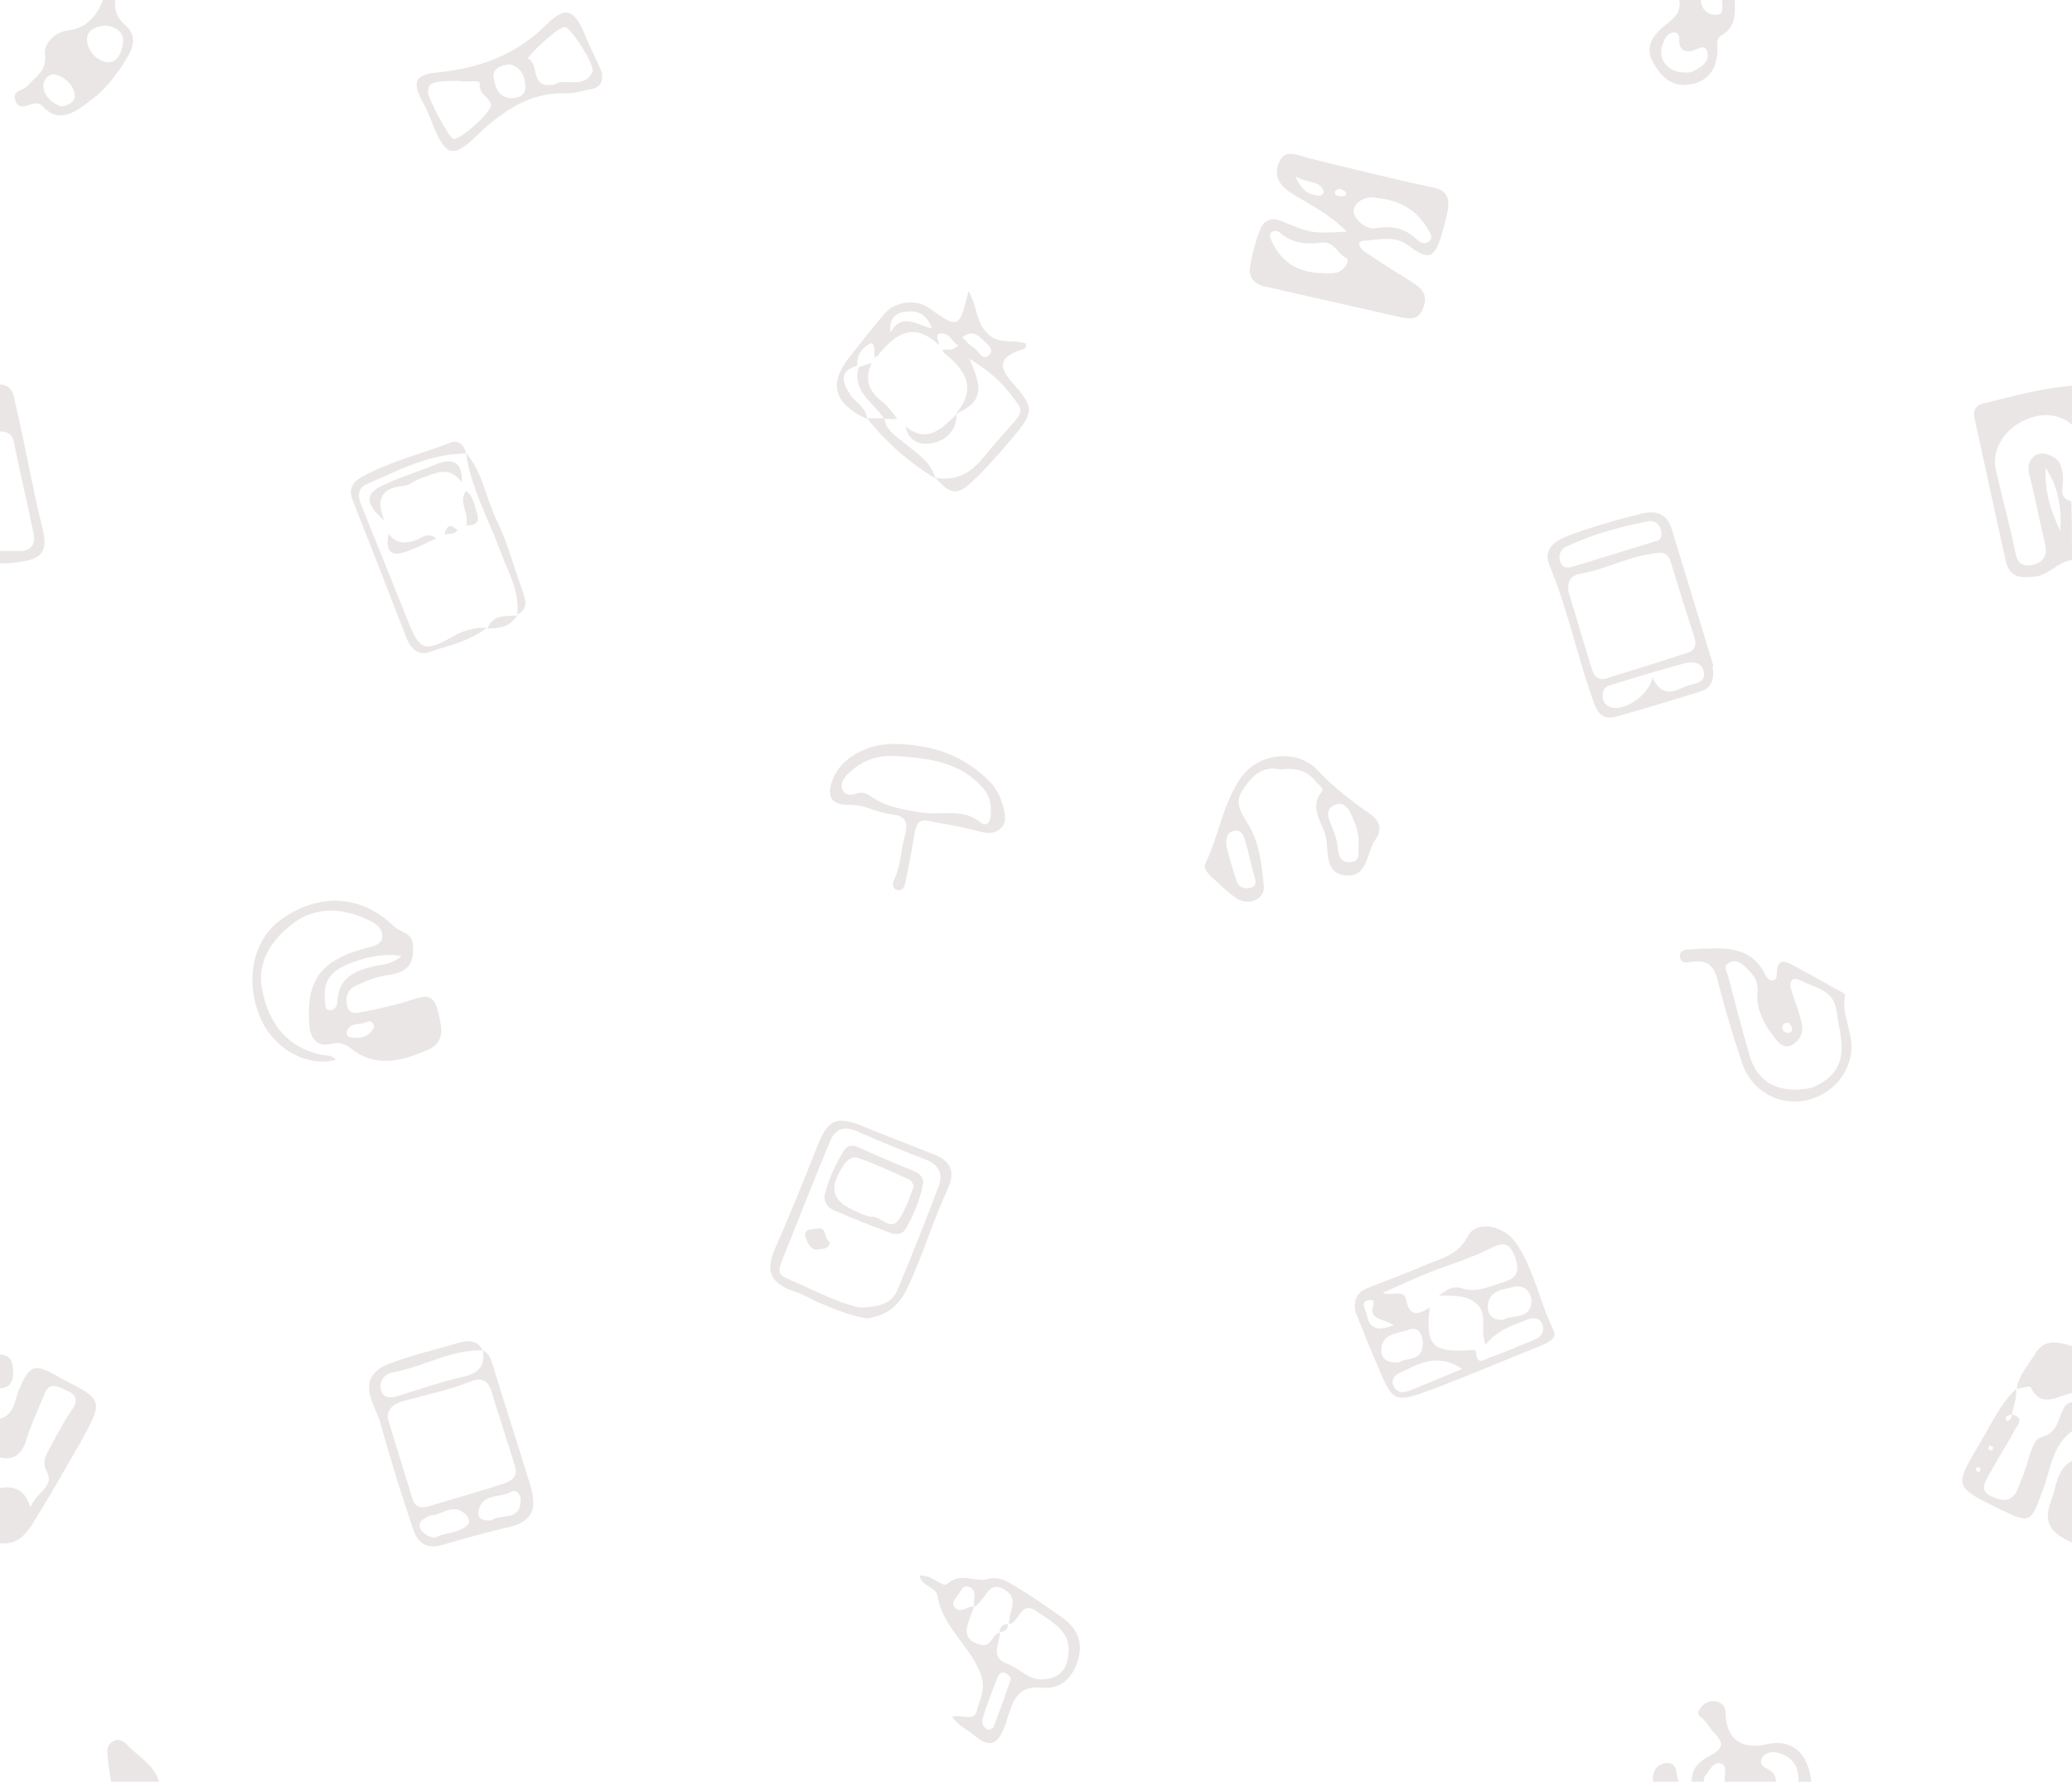 <?xml version="1.0" encoding="utf-8"?>
<!-- Generator: Adobe Illustrator 18.0.0, SVG Export Plug-In . SVG Version: 6.00 Build 0)  -->
<!DOCTYPE svg PUBLIC "-//W3C//DTD SVG 1.1//EN" "http://www.w3.org/Graphics/SVG/1.1/DTD/svg11.dtd">
<svg version="1.1" id="Layer_1" xmlns="http://www.w3.org/2000/svg" xmlns:xlink="http://www.w3.org/1999/xlink" x="0px" y="0px"
	 viewBox="0 0 299.7 257.7" enable-background="new 0 0 299.7 257.7" xml:space="preserve">
<g>
	<path fill="#EAE6E6" d="M299.7,81c-2,0.2-3.3,2.2-5.4,2.4c-2.1,0.2-3.6,0.2-4.2-2.3c-1.5-6.9-3-13.7-4.5-20.6
		c-0.3-1.2,0.3-2,1.5-2.2c4.2-1,8.3-2.2,12.6-2.5c0,1.9,0,3.7,0,5.6c-2.7-2.2-5.8-1.4-8,0c-1.8,1.2-3.7,3.7-3,6.6
		c0.9,4,2,7.9,2.8,11.9c0.3,1.6,1.1,2.1,2.5,1.8c1.6-0.4,2.2-1.4,1.8-3c-0.7-3-1.3-6-2-9c-0.3-1.2-0.8-2.4,0.2-3.5
		c0.7-0.8,1.7-0.7,2.6-0.3c1.5,0.6,1.7,1.8,1.8,3.3c0.1,1.2-0.8,2.8,1.2,3.3C299.7,75.2,299.7,78.1,299.7,81z M295.9,67.7
		c-0.2,3.2,0.7,6.2,2.1,9.1C298.2,73.6,297.8,70.5,295.9,67.7z"/>
	<path fill="#EAE6E6" d="M0,205.2c2.1-0.6,2.1-2.6,2.7-4.1c1.6-3.7,2.2-4,5.7-2c0.2,0.1,0.3,0.2,0.5,0.3c6.1,3.1,6.1,3.1,2.7,9.3
		c-2.2,3.8-4.4,7.7-6.7,11.4c-1.1,1.8-2.4,3.4-4.9,3.1c0-2.7,0-5.4,0-8c2-0.3,3.6,0.2,4.4,2.8c0.9-2.2,3.5-3,2.4-5.1
		c-0.7-1.3-0.3-2.1,0.2-3.1c1.1-2,2.1-4,3.4-5.9c1-1.4,0.6-2.2-0.8-2.8c-1.3-0.6-2.5-1.3-3.2,0.6c-0.9,2.2-1.9,4.3-2.6,6.6
		c-0.6,1.9-1.7,3-3.8,2.5C0,208.9,0,207,0,205.2z"/>
	<path fill="#EAE6E6" d="M16.7,0c-0.2,1.4,0.2,2.6,1.4,3.6c1.4,1.2,1.4,2.7,0.6,4.2c-1.5,2.6-3.3,5.1-5.7,6.8
		c-1.9,1.4-4.4,3.6-7,0.6c-0.2-0.2-0.8-0.3-1.2-0.2c-1,0.3-2.2,0.9-2.6-0.5c-0.5-1.4,1.2-1.4,1.8-2.1c1.1-1.3,2.8-2.1,2.5-4.5
		C6.3,6.3,7.9,4.6,9.9,4.4c2.7-0.4,4.1-2.1,5-4.4C15.4,0,16.1,0,16.7,0z M15.3,3.7c-1.5,0.1-2.9,0.7-2.7,2.3c0.2,1.5,1.5,2.9,3,3
		c1.4,0.1,2.1-1.6,2.2-2.9C17.9,4.5,16.7,3.9,15.3,3.7z M8.8,15.4c1.1-0.1,2.1-0.7,2-1.6c-0.1-1.5-1.4-2.6-2.7-3
		c-1-0.3-2,0.8-1.8,1.9C6.5,14.1,7.6,14.9,8.8,15.4z"/>
	<path fill="#EAE6E6" d="M299.7,207c-2.9,2.1-3.1,5.6-4.2,8.5c-1.8,4.7-1.7,5-6.2,2.8c-6.7-3.3-6.7-3.2-2.9-9.6
		c1.6-2.7,2.9-5.6,5.2-7.8c0.2,1.3-0.4,2.5-0.6,3.7c-0.4,0.1-0.8,0.1-0.9,0.6c0,0.1,0.2,0.4,0.3,0.3c0.5-0.1,0.5-0.5,0.6-0.9
		c2,0.4,0.7,1.6,0.4,2.3c-1.2,2.2-2.5,4.2-3.7,6.4c-0.7,1.2-1.4,2.4,0.5,3.2c1.5,0.7,2.8,0.7,3.6-1c0.3-0.7,0.5-1.4,0.8-2
		c0.8-2,1.3-5.3,2.6-5.6c2.4-0.7,2.4-2.3,3.1-3.8c0.3-0.7,0.7-1.3,1.6-1.3C299.7,204.1,299.7,205.6,299.7,207z M286.5,212.4
		c-0.2-0.1-0.4-0.2-0.5-0.2c-0.1,0-0.2,0.3-0.2,0.5c0.2,0.1,0.4,0.2,0.5,0.2C286.4,212.8,286.4,212.6,286.5,212.4z M288.3,209.3
		c-0.2-0.1-0.4-0.2-0.5-0.2c-0.1,0-0.2,0.3-0.2,0.5c0.2,0.1,0.4,0.2,0.5,0.2C288.2,209.7,288.3,209.5,288.3,209.3z"/>
	<path fill="#EAE6E6" d="M250.9,0c0.1,2,0.2,3.9-1.9,5.1c-0.9,0.5-0.5,1.7-0.6,2.6c-0.2,2.5-1.5,4.1-3.9,4.5
		c-2.6,0.5-4.3-1.1-5.4-3.2c-1.3-2.3,0.1-4,1.7-5.3c1.3-1,2.4-1.9,2.1-3.7c1,0,2.1,0,3.1,0c0.1,1.5,1.2,2.3,2.5,2.1
		c1-0.1,0.5-1.4,0.6-2.1C249.7,0,250.3,0,250.9,0z M243.8,10.5c0.1,0,0.6,0,0.9-0.1c1.1-0.5,2.5-1.3,2.3-2.6
		c-0.2-1.8-1.6-0.5-2.4-0.4c-1,0.1-1.6-0.2-1.7-1.3c0-0.6,0.1-1.4-0.8-1.4c-0.8,0-1.2,0.7-1.5,1.4C239.6,8.3,241,10.5,243.8,10.5z"
		/>
	<path fill="#EAE6E6" d="M244.7,257.7c-0.1-2,1.2-3,2.7-3.8c1.8-0.9,2-1.8,0.6-3.2c-0.6-0.6-0.9-1.3-1.5-1.9
		c-0.5-0.5-1.3-0.8-0.6-1.7c0.6-0.8,1.4-1.2,2.4-1c0.9,0.2,1.3,0.8,1.3,1.8c0.1,3.6,2.3,5.2,5.8,4.4c3.7-0.9,6.2,1.2,6.6,5.5
		c-0.6,0-1.2,0-1.9,0c0.2-2.1-0.7-3.6-2.7-4.2c-0.8-0.3-1.9-0.3-2.5,0.6c-0.6,1,0.3,1.4,1,1.8c0.7,0.4,1,1,1,1.8c-2.5,0-4.9,0-7.4,0
		c-0.2-0.9,0.5-2.3-0.5-2.7c-1.2-0.4-1.7,1-2.4,1.8c-0.2,0.2-0.1,0.6-0.2,0.9C245.9,257.7,245.3,257.7,244.7,257.7z"/>
	<path fill="#EAE6E6" d="M0,79.7c1,0,2.1,0,3.1,0c1.4-0.1,2-1,1.8-2.3c-0.9-4.5-2-9-2.9-13.5C1.7,62.7,1,62.4,0,62.4
		c0-2.3,0-4.5,0-6.8c2,0.1,2,1.9,2.3,3.1c1.4,5.9,2.4,12,3.9,17.9c0.7,2.9-0.1,4.2-2.9,4.6c-1.1,0.2-2.2,0.3-3.3,0.3
		C0,81,0,80.3,0,79.7z"/>
	<path fill="#EAE6E6" d="M299.7,201.5c-2.1,0.3-4.4,2.4-6-0.9c-0.1-0.2-1.3,0.2-2,0.3c0.3-2.1,1.8-3.6,2.8-5.3
		c1.3-2,3.3-1.5,5.2-0.9C299.7,196.9,299.7,199.2,299.7,201.5z"/>
	<path fill="#EAE6E6" d="M16.1,257.7c-0.2-1.1-0.4-2.2-0.5-3.3c-0.1-0.9-0.3-1.9,0.7-2.5c0.9-0.6,1.7,0,2.2,0.6
		c1.6,1.6,3.8,2.8,4.5,5.2C20.6,257.7,18.3,257.7,16.1,257.7z"/>
	<path fill="#EAE6E6" d="M299.7,223.1c-3.4-1.5-4.2-3.1-2.9-6.4c0.7-1.9,0.7-4.2,2.9-5.4C299.7,215.3,299.7,219.2,299.7,223.1z"/>
	<path fill="#EAE6E6" d="M239.1,257.7c-0.2-1.6,0.7-2.7,2.1-2.7c1.5,0,1.2,1.7,1.6,2.7C241.6,257.7,240.4,257.7,239.1,257.7z"/>
	<path fill="#EAE6E6" d="M0,195.9c1.7,0.1,1.9,1.3,1.9,2.6c0,1.3-0.4,2.2-1.9,2.3C0,199.2,0,197.5,0,195.9z"/>
	<path fill="#EAE6E6" d="M194.8,33.5c-2.5-2.5-5.1-3.8-7.6-5.3c-2-1.2-3.1-2.6-2.2-4.7c0.8-2,2.5-1.1,4-0.7c6.1,1.5,12.1,3,18.2,4.3
		c2.1,0.4,2.5,1.5,2.2,3.3c-0.2,1.2-0.5,2.4-0.9,3.6c-1,3.4-1.9,3.7-4.8,1.5c-2-1.5-4.2-0.8-6.3-0.7c-1.4,0.1-0.7,1.1,0,1.6
		c2.2,1.5,4.4,2.9,6.7,4.3c1.4,0.9,2.5,1.8,1.8,3.7c-0.7,2.1-2.1,1.7-3.7,1.4c-6.5-1.5-12.9-2.9-19.4-4.4c-1.4-0.3-2.2-1.4-2-2.7
		c0.3-1.9,0.8-3.8,1.5-5.6c0.5-1.2,1.7-1.8,3.1-1.1C189.6,33.7,189.6,33.8,194.8,33.5z M198.9,28.6c-1.7-0.3-3.2,0.9-3.1,2.1
		c0.1,1,1.8,2.6,3.2,2.3c2.3-0.4,4.2,0,5.9,1.6c0.5,0.5,1.2,0.9,1.9,0.2c0.5-0.6,0-1.1-0.3-1.7C204.8,30.1,202.1,28.9,198.9,28.6z
		 M191.4,39.5c1.3,0.1,2.5,0.1,3.3-1.1c0.2-0.3,0.4-0.9,0-1.1c-1.3-0.6-1.7-2.5-3.7-2.2c-2,0.3-4.1,0.1-5.8-1.4
		c-0.4-0.3-0.9-0.5-1.4,0c-0.3,0.4,0,0.7,0.1,1.1C185.4,38.1,188,39.5,191.4,39.5z M187.4,25.5c0.9,2.2,2,2.7,3.4,2.8
		c0.5,0,0.8-0.5,0.6-0.8C190.7,26,189.1,26.6,187.4,25.5z M193.9,28.4c0.3-0.1,0.9,0.1,0.8-0.5c-0.1-0.3-0.6-0.5-0.9-0.6
		c-0.2,0-0.6,0.2-0.7,0.4C193,28.3,193.5,28.3,193.9,28.4z"/>
	<path fill="#EAE6E6" d="M48.6,153.3c-4.2,1.1-9-1.6-10.9-6c-2.4-5.5-1.1-11.5,3.1-14.4c5.4-3.8,11.5-3.5,16.2,1.1
		c0.9,0.9,2.5,0.8,2.7,2.5c0.3,2.7-0.6,4.1-3.4,4.5c-1.7,0.2-3.4,0.9-4.9,1.6c-1.1,0.5-1.5,1.7-1.2,2.9c0.4,1.4,1.6,1,2.6,0.8
		c2.4-0.5,4.8-1,7.1-1.8c1.8-0.6,2.9-0.5,3.4,1.6c0.5,2.1,1.3,4.5-1.3,5.7c-3.7,1.6-7.6,2.8-11.3-0.2c-0.9-0.7-1.8-0.9-2.9-0.6
		c-1.8,0.5-2.8-0.8-3-2.2c-0.7-7,1.5-9.9,8.2-11.7c1-0.2,2.3-0.5,2.3-1.7c0-1.3-1.2-2-2.4-2.5c-4-1.8-7.8-1.7-11.2,1.2
		c-2.7,2.3-4.5,5.3-3.8,8.9c0.9,4.9,3.5,8.5,8.7,9.6C47.3,152.7,47.9,152.5,48.6,153.3z M58.1,138.3c-2.6-0.6-6.4,0.4-8.7,1.6
		c-2.1,1.1-2.6,2.7-2.4,4.8c0.1,0.6-0.1,1.4,0.8,1.4c0.7,0,1-0.7,1-1.3c0.2-3.5,2.7-4.5,5.6-5.1C55.5,139.5,56.7,139.4,58.1,138.3z
		 M54.1,148.6c0-0.7-0.5-1-1-0.8c-1,0.5-2.4,0-2.9,1.3c-0.3,0.8,0.5,1,1.1,1C52.6,150.2,53.5,149.7,54.1,148.6z"/>
	<path fill="#EAE6E6" d="M196,189.6c-0.3-2.4,1-3,2.3-3.5c2.8-1.1,5.5-2.1,8.3-3.3c2.2-0.9,4.4-1.4,5.7-4c1.2-2.3,5.1-1.7,7,1
		c2.6,3.8,3.4,8.5,5.4,12.6c0.6,1.2-0.9,1.9-2,2.3c-5.1,2.1-10.2,4.2-15.4,6.2c-5.7,2.1-5.8,2-8.1-3.5
		C198,194.7,196.9,191.8,196,189.6z M214.9,194.5c-0.9-2.1,0.3-4.2-1.1-5.7c-1.4-1.5-3.3-1.4-5.7-1.4c1.3-1,2.2-1.4,3.2-1.1
		c2.3,0.8,4.2-0.3,6.3-0.9c2.3-0.7,2.1-2.2,1.4-3.9c-0.7-1.7-1.6-1.9-3.3-1c-2.9,1.5-6.1,2.4-9.1,3.6c-2.2,0.9-4.4,1.9-6.6,2.9
		c1.3,0.5,3.1-0.6,3.4,1c0.5,2.5,1.7,2.2,3.4,1.1c-0.6,5.5,0.3,6.5,5.7,6.2c0.4,0,1-0.2,1,0.3c0.1,2.1,1.4,0.9,2.1,0.7
		c2.1-0.7,4.2-1.7,6.3-2.5c1-0.4,1.5-1.1,1.2-2.2c-0.4-1.2-1.6-1-2.3-0.7C218.6,191.8,216.5,192.4,214.9,194.5z M211.5,198
		c-3.8-2.5-6.5-0.6-9.3,0.7c-0.7,0.4-1,1.1-0.6,1.8c0.4,0.9,1.2,1,2.1,0.7C206.2,200.2,208.6,199.2,211.5,198z M217.4,190.9
		c1.3-0.8,4,0,4.1-2.6c0.1-1.2-0.9-2.5-2.4-2.2c-1.6,0.4-3.7,0.5-3.9,2.7C215.1,190,215.8,191,217.4,190.9z M202.5,197
		c0.9-0.7,3.3,0,3.3-2.7c0-1.3-0.7-2.5-2-2c-1.5,0.6-3.9,0.5-4,2.9C199.7,196.4,200.6,197.3,202.5,197z M201.6,191.7
		c-1.3-1-2.7-0.6-3.1-2c-0.2-0.6,0.9-2-0.7-1.6c-1.1,0.3-0.2,1.4-0.1,2.1C198.1,192.3,199.3,192.5,201.6,191.7z"/>
	<path fill="#EAE6E6" d="M69.8,195.3c0.9,0.4,1.1,1.1,1.4,1.9c1.8,5.9,3.7,11.7,5.5,17.6c1.1,3.7,0.2,5.4-3.6,6.2
		c-3,0.7-5.9,1.5-8.9,2.4c-2.2,0.7-3.7,0-4.4-2.1c-1.7-5-3.3-10.1-4.7-15.2c-0.3-1.3-1-2.4-1.4-3.7c-1-2.9,0.5-4.4,2.7-5.2
		c3.2-1.2,6.6-2,10-3C67.7,193.9,69,193.7,69.8,195.3c-4.6-0.1-8.6,2.4-13,3.2c-1.2,0.2-2.2,1.4-1.6,2.8c0.5,1.2,1.7,0.8,2.7,0.5
		c2.9-0.9,5.8-1.9,8.8-2.6C68.7,198.8,70.4,197.9,69.8,195.3z M56.1,205.2c1.2,3.9,2.4,7.8,3.6,11.7c0.4,1.2,1.4,1.3,2.5,0.9
		c3.4-1,6.9-2,10.3-3.1c1.2-0.4,2.5-0.9,2-2.6c-1.1-3.6-2.3-7.2-3.4-10.8c-0.5-1.7-1.5-2.1-3-1.5c-3.2,1.3-6.7,2-10,2.9
		C56.9,203.1,56,203.8,56.1,205.2z M62.9,222.4c1.5-0.8,3.5-0.6,4.8-1.9c0.4-0.4-0.1-1.3-0.5-1.6c-1.7-1.5-3.2,0.2-4.9,0.3
		c-0.1,0-0.2,0.1-0.3,0.1c-0.7,0.4-1.6,0.7-1.2,1.8C61.2,221.8,61.9,222.3,62.9,222.4z M71.1,219.9c1.2-1,4,0.2,4.2-2.7
		c0.1-1-0.6-1.9-1.4-1.4c-1.6,0.9-4.3,0.1-4.7,2.9C69.1,219.7,69.9,220,71.1,219.9z"/>
	<path fill="#EAE6E6" d="M247.8,97c0.1,1.6-0.5,2.6-1.8,3c-4.1,1.3-8.2,2.5-12.4,3.7c-1.6,0.4-2.5-0.5-3-1.9
		c-2.4-6.6-3.8-13.6-6.5-20.1c-1-2.4,1.1-3.6,2.7-4.2c3.4-1.3,7-2.3,10.6-3.2c2-0.5,3.7-0.1,4.4,2.2c2,6.6,4,13.1,6,19.7
		C247.7,96.5,247.7,96.8,247.8,97z M226.9,85.7c1.1,3.5,2.2,7.5,3.5,11.5c0.3,0.9,1.2,1.2,2,0.9c3.9-1.2,7.8-2.4,11.7-3.7
		c1.1-0.3,1.3-1.2,1-2.2c-1.2-3.6-2.3-7.2-3.4-10.8c-0.5-1.6-1.3-1.6-2.8-1.3c-3.6,0.5-6.8,2.3-10.4,2.9
		C227.4,83.2,226.6,83.9,226.9,85.7z M240.3,77c-0.1-1.1-0.9-1.8-1.9-1.6c-4.1,0.8-8.2,1.9-11.9,3.7c-0.9,0.4-1.2,1.5-0.7,2.4
		c0.4,0.8,1.2,0.6,1.9,0.4c3.9-1.2,7.8-2.4,11.7-3.6C240.1,78.2,240.4,77.7,240.3,77z M239,98c1.8,3.6,3.8,1.4,5.7,1
		c1.1-0.2,2.1-0.7,1.7-2c-0.4-1.3-1.6-1.3-2.6-1.1c-3.7,1-7.3,2.1-10.9,3.2c-0.8,0.2-1.1,0.8-1.1,1.6c0,0.9,0.5,1.3,1.2,1.6
		C234.8,102.9,238.5,100.7,239,98z"/>
	<path fill="#EAE6E6" d="M125.4,60.6c-4.8-2.2-5.6-5.1-2.5-9c1.7-2.1,3.3-4.2,5-6.2c1.5-1.8,4.6-2.2,6.4-0.9
		c4.4,3.1,4.4,3.1,5.8-2.4c1.2,2,1,4.2,2.5,5.9c1.7,2,4,1,5.8,1.7c0.1,0.8-0.4,0.8-0.7,0.9c-3,1-3.4,2.3-1.4,4.6
		c3.4,3.8,3.3,4.4,0.1,8.2c-1.8,2.1-3.6,4.2-5.6,6.1c-2.3,2.2-3.3,2.1-5.5-0.4l0,0c2.9,0.5,5.1-0.6,6.9-2.9c1.5-1.8,3.1-3.6,4.6-5.3
		c0.6-0.7,1.1-1.5,0.6-2.2c-1.7-2.6-3.8-4.8-7.2-6.8c2.2,4.7,1.7,6.3-2,8c3.1-3.6,1.6-6.3-1.6-8.8c-0.1-0.1-0.2-0.3-0.3-0.5
		c0.7-0.1,1.4,0.2,2.3-0.6c-1-0.6-1.3-2.1-2.8-1.7c-0.6,0.2,0.1,1.1,0,1.6c-3.6-3.4-6.3-1.7-8.8,1.5c-0.1,0.1-0.3,0.2-0.5,0.3
		c-0.1-0.7,0.2-1.4-0.4-2.1c-1.4,0.6-2.2,1.7-2.1,3.3c-2.8,0.8-2.1,2.5-1,4.2C123.9,58.4,125.4,59,125.4,60.6L125.4,60.6z
		 M134.8,47.5c-0.9-2.4-2.4-2.6-4-2.4c-1.3,0.2-2.2,1-2,3C130.4,45.2,132.4,46.9,134.8,47.5z M139.2,48.8c0.6,0.6,1.1,1.2,1.8,1.6
		c0.6,0.5,1.2,1.9,2.1,0.9c0.8-0.8-0.4-1.6-1-2.2C141.3,48.3,140.4,47.8,139.2,48.8z"/>
	<path fill="#EAE6E6" d="M247.3,137.2c3.6-0.2,6.5,0.5,8.1,3.9c0.1,0.3,0.6,0.7,0.9,0.7c0.7,0,0.7-0.6,0.7-1.1
		c0.1-2.2,1.3-1.7,2.5-1c2.3,1.2,4.5,2.5,6.7,3.7c0.3,0.1,0.7,0.4,0.7,0.5c-0.7,3.1,1.6,6,0.7,9.2c-0.7,2.7-2.4,4.5-4.9,5.6
		c-4.3,1.8-9.2-0.4-10.7-4.9c-1.3-3.9-2.5-7.8-3.5-11.8c-0.5-2.2-1.4-3.2-3.7-2.9c-0.6,0.1-1.7,0.4-1.8-0.7c-0.1-1.1,1-1.1,1.8-1.1
		C245.9,137.2,246.7,137.2,247.3,137.2z M259.7,157.6c1-0.1,2.1,0,3.3-0.7c5-2.7,3.1-7,2.6-10.9c-0.4-2.8-3.2-3.2-5.2-4.2
		c-1.2-0.6-1.7,0.2-1.3,1.4c0.5,1.6,1.1,3.1,1.5,4.7c0.3,1.3-0.1,2.4-1.3,3.2c-0.9,0.5-1.6,0.2-2.2-0.5c-1.7-2-3.1-4.4-2.9-6.9
		c0.2-2-0.7-2.8-1.8-3.9c-0.6-0.6-1.4-1-2.2-0.6c-1.1,0.5-0.4,1.4-0.2,2.1c1,3.9,2,7.7,3.1,11.5C254.1,156,256.3,157.6,259.7,157.6z
		 M258.7,147.9c-0.6,0-0.9,0.3-0.9,0.7c0,0.4,0.3,0.7,0.7,0.8c0.4,0,0.8-0.2,0.7-0.7C259.2,148.4,258.8,148.1,258.7,147.9z"/>
	<path fill="#EAE6E6" d="M137.7,248.3c1.5-0.4,3.2,0.8,3.6-0.9c0.4-1.7,1.4-3.1,0.5-5.4c-1.6-4.1-5.5-6.7-6.2-11.2
		c-0.2-1.3-2.3-1.3-2.6-2.9c1.7-0.3,3.3,1.8,4,1.2c2-1.8,4-0.2,5.8-0.7c1.4-0.4,2.5,0.1,3.5,0.7c2.6,1.5,5,3.2,7.4,4.9
		c2.1,1.5,3,3.5,2.2,6.2c-0.8,2.6-2.6,4.2-5.2,3.9c-3-0.3-4,1.3-4.7,3.6c-0.3,0.8-0.5,1.6-0.8,2.3c-0.8,2-1.9,2.9-3.9,1.3
		C140.2,250.3,138.8,249.8,137.7,248.3z M140.9,232.4c-0.2-1,0.6-2.4-0.8-2.9c-0.9-0.3-1.2,0.9-1.7,1.4c-0.4,0.5-0.8,1.1-0.3,1.6
		C139,233.5,139.9,232.2,140.9,232.4c-0.3,0.8-0.7,1.7-0.9,2.5c-0.6,1.8,0.4,2.7,2,3c1.4,0.3,1.5-1.5,2.6-1.8
		c0.1,1.6-1.6,3.6,1.2,4.6c1.7,0.6,2.9,2.3,5,2.2c2.2-0.1,3.4-1.2,3.7-3.3c0.6-3.6-2.2-4.9-4.5-6.5c-2.5-1.8-2.5,1.7-4.1,1.8
		c0.1-0.7,0.2-1.4,0.4-2.1c0.4-1.4,0.1-2.3-1.2-3c-1.4-0.7-2.1,0.1-2.7,1.1C141.9,231.4,141.6,232.1,140.9,232.4z M143,250.2
		c0.2-0.1,0.6-0.2,0.7-0.4c0.9-2.3,1.7-4.6,2.5-6.9c0.1-0.2-0.4-0.7-0.7-0.9c-0.6-0.3-1,0.1-1.2,0.6c-0.8,2-1.6,4-2.2,6.1
		C142,249.3,142.2,249.9,143,250.2z"/>
	<path fill="#EAE6E6" d="M185.2,111.3c-2.8-0.7-4.4,1.3-5.6,3.2c-1.1,1.8,0.1,3.3,1.1,5c1.5,2.6,1.8,5.6,2.1,8.6c0.2,2-2.2,3-4,1.8
		c-1.3-0.9-2.5-2.1-3.7-3.2c-0.5-0.5-1.1-1.2-0.7-1.9c1.9-4,2.5-8.5,5-12.2c2.5-3.7,8.1-4.4,11.2-1.2c2.2,2.4,4.8,4.4,7.4,6.2
		c1.5,1,2.1,2.2,0.9,3.9c-1.3,1.9-1,5.5-4.4,5.1c-3.1-0.4-2.2-3.8-2.8-5.8c-0.5-2-2.4-4-0.5-6.3c0.4-0.4-0.5-1-0.9-1.5
		C189,111.4,187.3,111,185.2,111.3z M196.5,122.6c0.2-1.9-0.4-3.3-1-4.7c-0.5-1.1-1.3-2.1-2.6-1.4c-1.2,0.6-0.8,1.8-0.4,2.7
		c0.5,1.1,0.9,2.3,1,3.5c0.1,1,0.5,2.2,1.8,2C196.9,124.6,196.4,123.2,196.5,122.6z M177.4,122.4c0.4,1.6,0.9,3.4,1.5,5.1
		c0.3,0.9,1.2,1.1,2,0.9c1-0.3,0.7-1.1,0.5-1.8c-0.5-1.7-0.8-3.4-1.3-5c-0.2-0.8-0.6-1.7-1.7-1.4
		C177.4,120.4,177.3,121.4,177.4,122.4z"/>
	<path fill="#EAE6E6" d="M87.1,11c0,1.1-0.5,1.7-1.6,1.9c-1.3,0.2-2.6,0.7-3.9,0.6c-4.8-0.1-8.4,2.3-11.8,5.3
		c-0.1,0.1-0.1,0.1-0.2,0.2c-4.1,4.1-5.1,3.9-7.2-1.5c-0.4-1-0.8-1.9-1.3-2.8c-1.5-2.8-1.1-3.9,2-4.2c6.2-0.6,11.5-2.5,16-7
		c2.7-2.7,4-2.1,5.5,1.5c0.7,1.8,1.6,3.5,2.4,5.3C87.1,10.6,87.1,10.8,87.1,11z M80.3,12.2c1.3-1,4.2,0.8,5.4-1.8
		c0.4-1-3.2-6.5-4-6.5c-1.1,0-5.7,4.5-5.3,4.6C78.1,9.2,76.5,13,80.3,12.2z M66.4,11.7c-3.8,0-4.4,0.2-4.5,1.6
		c0,0.9,3.1,6.8,3.7,6.8c1,0.1,5.3-3.7,5.4-4.8c0-1.3-1.8-1.5-1.6-3.2C69.4,11.4,67.3,12,66.4,11.7z M73.7,9.3
		c-1.3,0.1-2.5,0.7-2.3,1.9c0.2,1.3,0.6,2.9,2.5,3c1.2,0,2.1-0.4,2.1-1.7C75.9,11,75.4,9.7,73.7,9.3z"/>
	<path fill="#EAE6E6" d="M125.4,190.7c-2.5-0.4-4.8-1.4-7.2-2.4c-1.1-0.5-2.2-1.2-3.3-1.5c-3.5-1.2-4.2-2.9-2.8-6.2
		c2.2-5,4.2-10,6.2-15c1.4-3.5,2.6-4.2,6-2.9c3.5,1.4,7,2.8,10.6,4.2c2.5,0.9,3.4,2.5,2.2,5c-2.2,4.8-3.7,9.9-6,14.7
		C129.9,189,128.1,190.3,125.4,190.7z M124.3,189.1c2.9,0,4.7-0.6,5.5-2.5c2.1-5,4.1-10.1,6-15.1c0.6-1.7,0-3-1.7-3.7
		c-3.4-1.3-6.8-2.7-10.2-4.2c-1.8-0.8-3.1-0.3-3.8,1.4c-2.4,5.7-4.6,11.4-6.9,17.1c-0.4,1-0.9,2.2,0.4,2.7
		C117.3,186.4,121,188.4,124.3,189.1z"/>
	<path fill="#EAE6E6" d="M129.5,107.6c5.3,0.1,9.9,1.6,13.7,5.5c1,1,1.5,2.2,1.9,3.5c0.3,1.2,0.6,2.6-0.6,3.4
		c-1,0.8-2.3,0.4-3.5,0.1c-2.3-0.6-4.7-1-7-1.4c-1.2-0.2-1.5,0.7-1.7,1.8c-0.4,2.3-0.8,4.6-1.3,6.9c-0.1,0.7-0.4,1.6-1.3,1.3
		c-0.7-0.2-0.6-1.1-0.3-1.6c0.9-2,0.9-4.2,1.5-6.3c0.4-1.6,0.3-2.8-1.8-3c-2.2-0.2-4.1-1.5-6.5-1.4c-2.5,0-3.1-1.4-2.1-3.8
		C121.7,109.6,125.5,107.5,129.5,107.6z M130.1,109.4c-3-0.3-5.5,0.5-7.6,2.7c-0.6,0.6-1,1.4-0.6,2.2c0.4,0.8,1.2,0.7,1.9,0.5
		c0.9-0.3,1.5-0.1,2.2,0.4c2.1,1.5,4.6,1.9,7.2,2.3c2.9,0.5,6.1-0.7,8.7,1.5c0.7,0.6,1.4-0.1,1.4-1c0.1-1.4,0-2.7-1.1-4
		C139,110.3,134.6,109.7,130.1,109.4z"/>
	<path fill="#EAE6E6" d="M70.4,90.8c-2.5,2-5.7,2.6-8.6,3.6c-1.4,0.4-2.5-0.8-3-2.1c-2.6-6.7-5.2-13.4-7.8-20
		c-0.6-1.5-0.1-2.5,1.3-3.3c4.1-2.3,8.6-3.3,12.9-5c1-0.4,2,0.3,2.2,1.6c0,0,0,0,0,0c-5.2,0-9.7,2.4-14.3,4.4
		c-1.3,0.5-1.4,1.7-0.9,2.9c2.3,5.8,4.7,11.6,7,17.4c1.4,3.5,2.3,4,5.7,2.1C66.7,91.3,68.4,90.7,70.4,90.8L70.4,90.8z"/>
	<path fill="#EAE6E6" d="M67.4,65.5c2.5,2.9,2.9,6.7,4.5,9.9c1.6,3.2,2.4,6.7,3.7,10.1c0.5,1.4,0.8,2.6-0.8,3.4l0,0
		c0.4-3.4-1.3-6.1-2.4-9.1C70.7,75.1,68.1,70.6,67.4,65.5L67.4,65.5z"/>
	<path fill="#EAE6E6" d="M135.3,69.2c-3.8-2.3-7.1-5.2-9.9-8.7l0,0c0.8,0,1.6,0,2.5,0c0.3,1.9,1.9,2.7,3.2,3.8
		C132.8,65.7,134.7,66.9,135.3,69.2L135.3,69.2z"/>
	<path fill="#EAE6E6" d="M74.8,89c-1,1.7-2.6,1.9-4.3,1.9l0,0C71.3,88.8,73.1,89.2,74.8,89L74.8,89z"/>
	<path fill="#EAE6E6" d="M124.2,53.1c0.6-0.2,1.3-0.4,1.9-0.6c-1.1,2.3-0.5,4,1.5,5.6c0.9,0.7,1.5,1.6,2.2,2.5c-0.6,0-1.2,0-1.9,0
		C126.4,58.2,123.2,56.7,124.2,53.1z"/>
	<path fill="#EAE6E6" d="M138.4,59.9c-0.1,2.4-1.5,3.8-3.6,4.2c-1.7,0.3-3.4-0.2-3.8-2.4C134.3,64.3,136.3,61.8,138.4,59.9z"/>
	<path fill="#EAE6E6" d="M144.6,236.1c0-0.8,0.4-1.2,1.2-1.2C145.8,235.6,145.4,236,144.6,236.1z"/>
	<path fill="#EAE6E6" d="M119.3,172.8c0.6-2.5,1.6-4.4,2.7-6.3c0.5-0.8,1.2-1,2.1-0.6c2.6,1.2,5.2,2.3,7.9,3.4c1,0.4,1.7,1,1.5,2
		c-0.4,2.2-1.3,4.3-2.4,6.3c-0.5,0.9-1.4,1.1-2.4,0.7c-2.6-1-5.2-2-7.7-3.1C119.7,174.8,119.1,173.8,119.3,172.8z M132.2,171.5
		c-0.2-0.3-0.4-0.8-0.7-0.9c-2.4-1.1-4.8-2.2-7.3-3.1c-0.8-0.3-1.5,0.1-2.1,0.9c-2.3,3.5-1.9,5.3,1.9,6.9c0.7,0.3,1.5,0.7,2.3,0.7
		c1.3,0.1,2.7,2.3,3.9,0.1C131.1,174.7,131.6,173.1,132.2,171.5z"/>
	<path fill="#EAE6E6" d="M120,179.6c0,1.1-1,1-1.5,1.1c-1.3,0.3-1.7-1-2-1.8c-0.3-1.2,1-1.1,1.7-1.2
		C119.7,177.4,119.1,179.2,120,179.6z"/>
	<path fill="#EAE6E6" d="M66.8,69.8c-1.8-2.6-3.9-1.3-6-0.6c-0.8,0.3-1.6,1-2.5,1.1c-3.5,0.3-3.8,2.3-2.7,5c-2.9-2.5-2.9-4,0.2-5.3
		c2.4-1.1,5-1.9,7.4-2.9C65.9,66.1,66.9,67.2,66.8,69.8z"/>
	<path fill="#EAE6E6" d="M56.2,77.2c1,1.3,2.2,1.5,3.8,1c0.9-0.3,1.9-1.4,3.1-0.3c-1.4,0.6-2.9,1.4-4.4,1.9
		C56.2,80.7,55.8,79.3,56.2,77.2z"/>
	<path fill="#EAE6E6" d="M67.4,76c0.6-1.7-1.2-3.3,0-5c1.1,0.8,1.2,2.1,1.6,3.2C69.5,75.8,68.5,76,67.4,76z"/>
	<path fill="#EAE6E6" d="M64.3,77.3c0.3-1.3,0.8-1.6,1.9-0.6C65.7,77.3,64.9,77.2,64.3,77.3z"/>
</g>
</svg>

